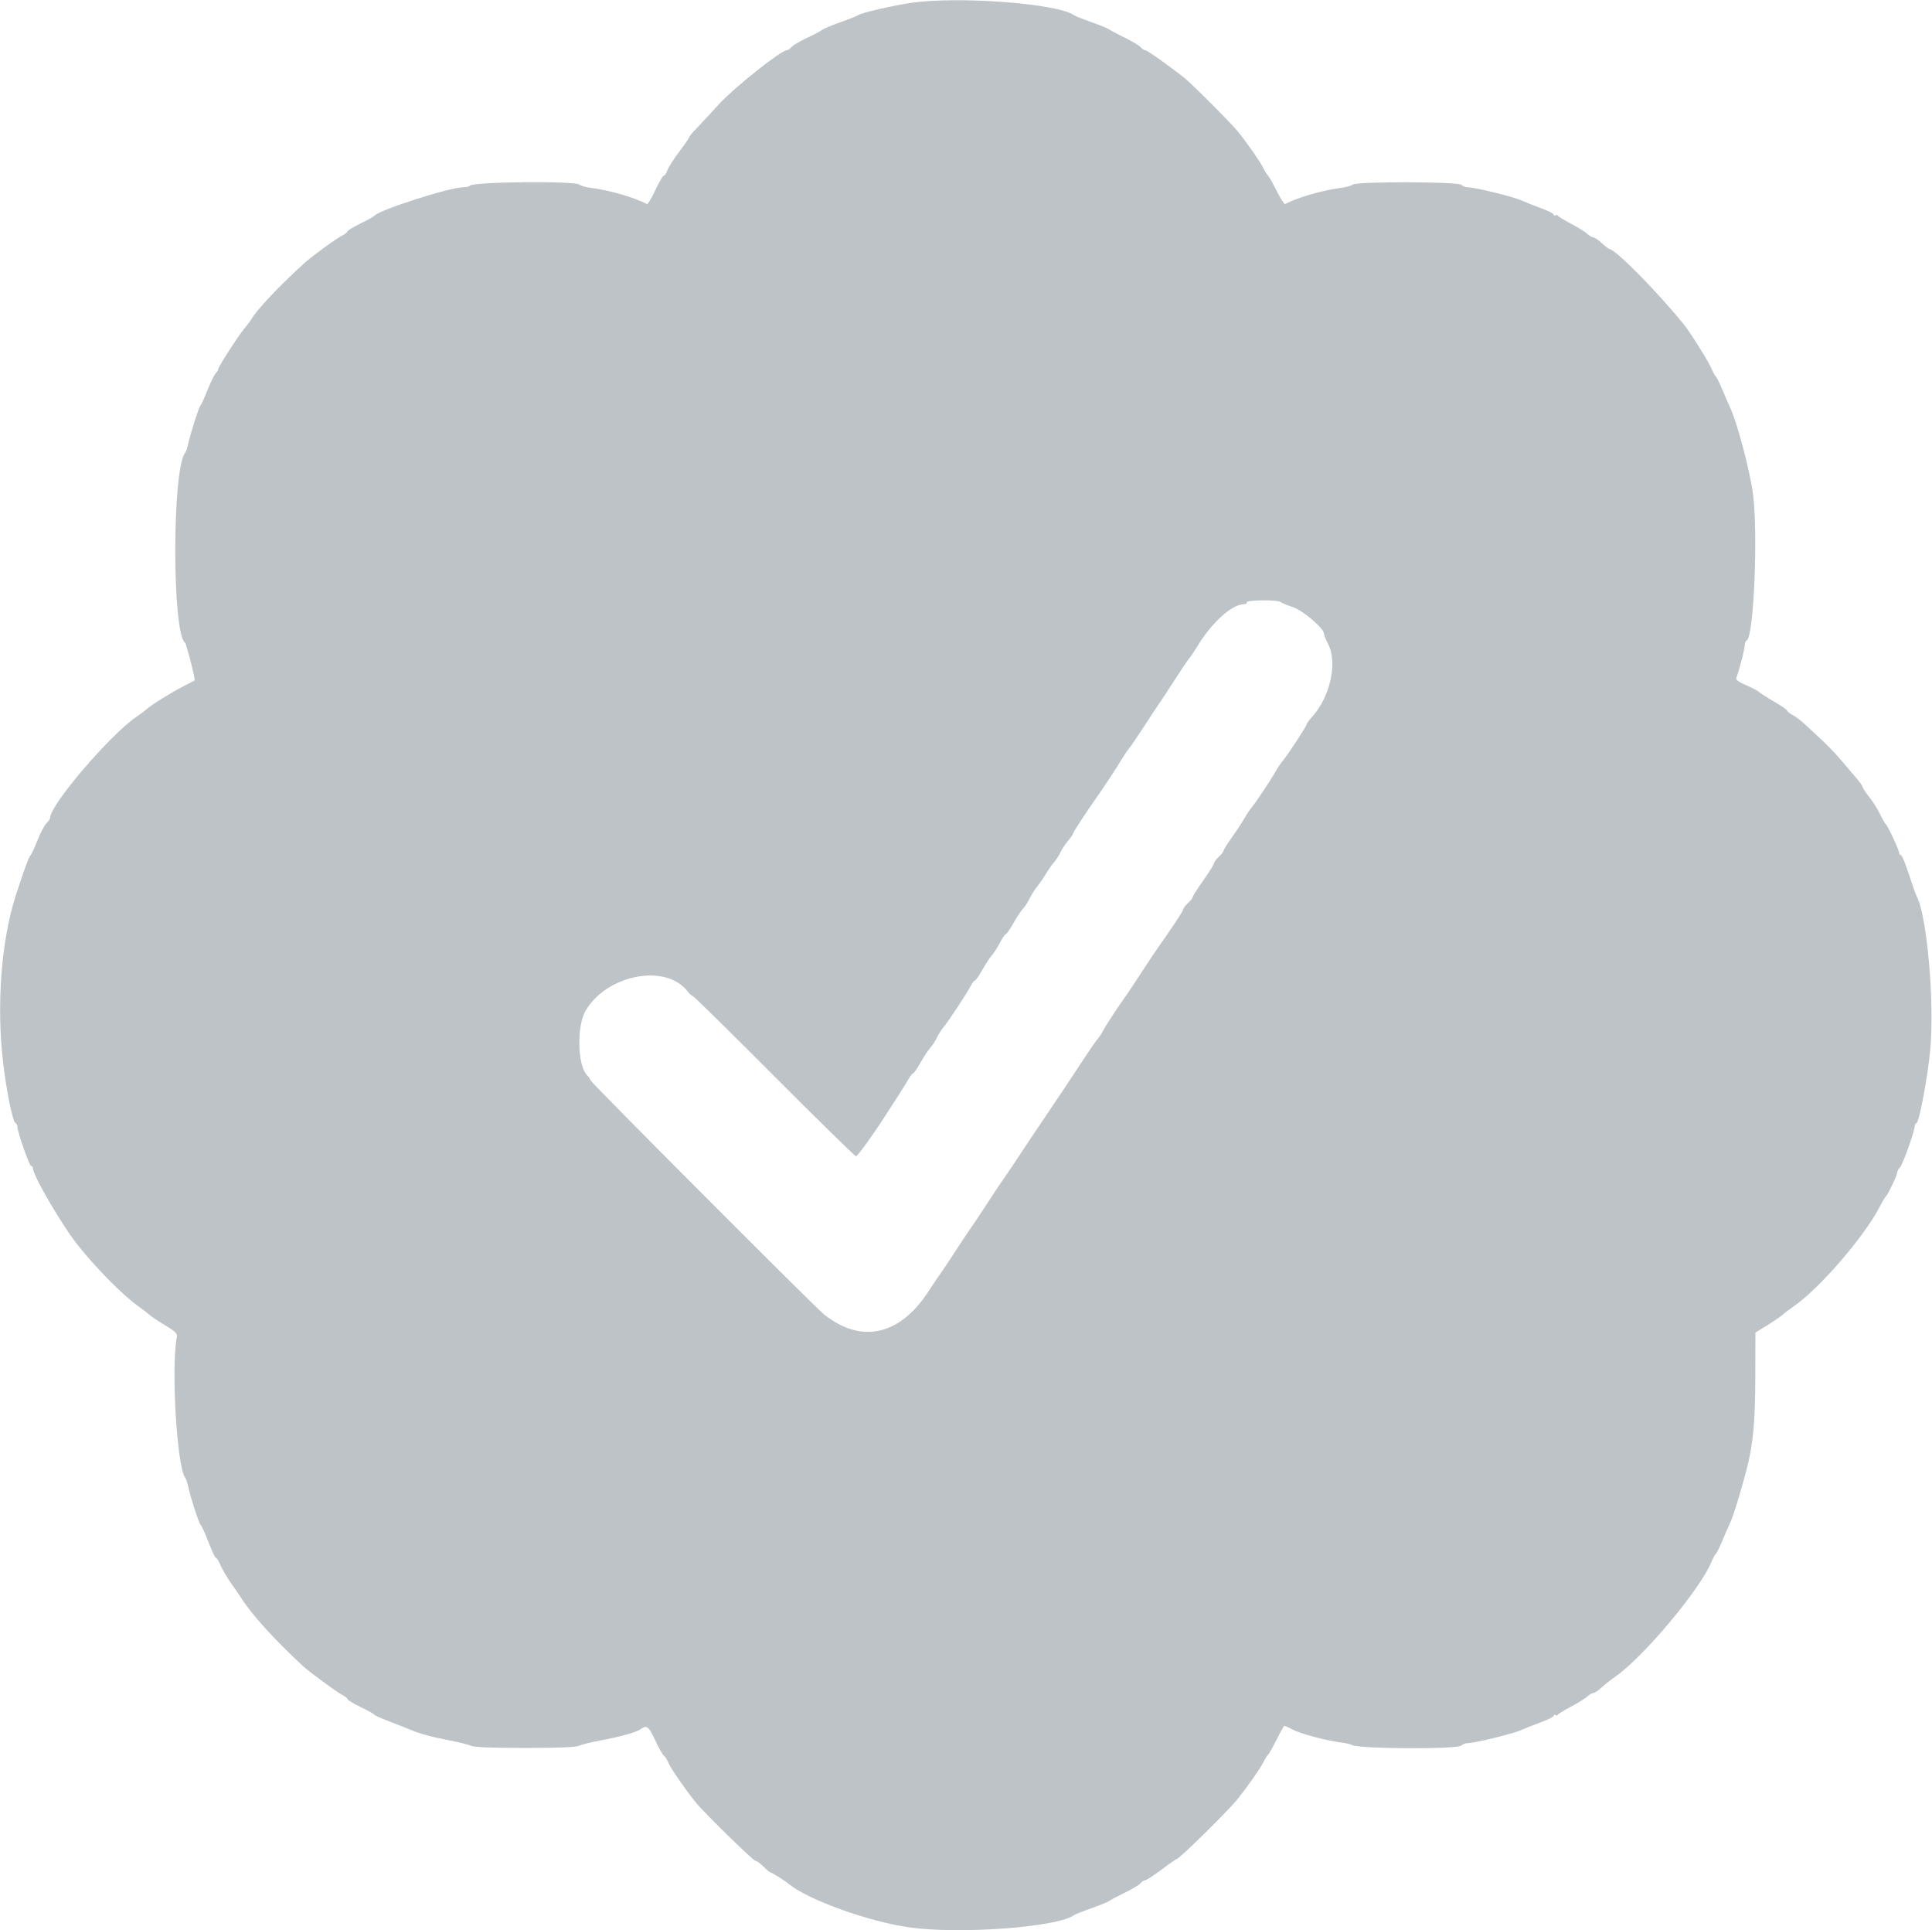 <svg id="svg" version="1.1" width="400" height="399.543" viewBox="0 0 400 399.543" xmlns="http://www.w3.org/2000/svg" xmlns:xlink="http://www.w3.org/1999/xlink" ><g id="svgg"><path id="path0" d="" stroke="none" fill="#0000ff" fill-rule="evenodd"></path><path id="path1" d="M188.412 0.625 C 184.438 1.231,178.269 2.679,177.632 3.156 C 177.407 3.324,175.784 3.968,174.026 4.586 C 172.268 5.205,170.559 5.923,170.230 6.182 C 169.900 6.441,168.458 7.200,167.026 7.869 C 165.593 8.538,164.178 9.379,163.880 9.737 C 163.582 10.096,163.136 10.393,162.888 10.398 C 161.703 10.419,152.096 18.056,148.910 21.510 C 148.438 22.022,147.280 23.281,146.336 24.307 C 145.393 25.334,144.179 26.630,143.639 27.188 C 143.099 27.746,142.657 28.320,142.657 28.465 C 142.657 28.610,141.735 29.948,140.607 31.438 C 139.480 32.927,138.383 34.645,138.170 35.255 C 137.958 35.865,137.626 36.364,137.432 36.364 C 137.239 36.364,136.445 37.721,135.668 39.381 C 134.891 41.040,134.123 42.329,133.961 42.245 C 131.289 40.858,126.301 39.411,122.478 38.914 C 121.379 38.772,120.227 38.454,119.919 38.209 C 118.913 37.408,97.756 37.629,97.251 38.445 C 97.144 38.619,96.482 38.770,95.781 38.780 C 92.959 38.823,78.395 43.508,77.553 44.644 C 77.426 44.815,76.109 45.547,74.625 46.271 C 73.142 46.994,71.928 47.728,71.928 47.902 C 71.928 48.075,71.434 48.465,70.829 48.768 C 69.531 49.420,64.647 52.991,62.937 54.539 C 58.068 58.948,53.177 64.107,52.148 65.920 C 51.928 66.307,51.237 67.233,50.613 67.977 C 49.301 69.541,45.168 75.965,45.160 76.452 C 45.157 76.633,44.924 77.011,44.643 77.293 C 44.361 77.574,43.602 79.135,42.956 80.761 C 42.311 82.386,41.663 83.806,41.517 83.916 C 41.212 84.146,39.396 89.824,38.961 91.908 C 38.800 92.677,38.517 93.496,38.331 93.728 C 35.624 97.108,35.601 130.963,38.305 133.067 C 38.609 133.303,40.494 140.665,40.296 140.842 C 40.221 140.908,39.222 141.434,38.076 142.009 C 35.683 143.211,31.253 145.961,30.370 146.793 C 30.040 147.104,29.105 147.805,28.292 148.353 C 22.881 151.994,10.390 166.588,10.390 169.268 C 10.390 169.509,10.057 170.007,9.651 170.375 C 9.245 170.742,8.396 172.343,7.765 173.933 C 7.134 175.523,6.491 176.915,6.336 177.028 C 6.013 177.263,5.022 179.960,3.255 185.415 C 0.274 194.618,-0.745 207.935,0.625 219.780 C 1.325 225.828,2.643 232.299,3.218 232.501 C 3.426 232.574,3.596 232.902,3.596 233.229 C 3.596 234.268,6.080 241.359,6.444 241.359 C 6.636 241.359,6.793 241.534,6.793 241.748 C 6.793 243.320,12.909 253.782,16.260 257.942 C 20.294 262.951,25.743 268.411,28.856 270.562 C 29.579 271.062,30.474 271.753,30.845 272.099 C 31.217 272.445,32.705 273.447,34.153 274.326 C 36.565 275.790,36.769 276.018,36.580 277.048 C 35.422 283.358,36.663 303.790,38.331 305.872 C 38.517 306.104,38.800 306.923,38.961 307.692 C 39.437 309.970,41.226 315.468,41.563 315.684 C 41.734 315.794,42.445 317.368,43.144 319.181 C 43.842 320.994,44.541 322.478,44.697 322.478 C 44.852 322.478,45.193 322.972,45.453 323.576 C 46.046 324.951,47.059 326.662,48.353 328.472 C 48.903 329.241,49.532 330.158,49.751 330.510 C 51.956 334.048,56.590 339.184,62.695 344.855 C 64.004 346.072,69.765 350.308,70.829 350.837 C 71.434 351.138,71.928 351.535,71.928 351.720 C 71.928 351.904,73.142 352.638,74.625 353.350 C 76.109 354.063,77.380 354.772,77.450 354.926 C 77.520 355.081,79.048 355.763,80.846 356.441 C 82.645 357.120,84.476 357.838,84.915 358.038 C 86.602 358.805,89.448 359.587,92.907 360.235 C 94.885 360.606,96.935 361.118,97.463 361.374 C 98.117 361.690,101.706 361.838,108.692 361.838 C 115.678 361.838,119.267 361.690,119.920 361.374 C 120.447 361.118,122.498 360.614,124.476 360.253 C 128.052 359.601,131.704 358.595,132.468 358.051 C 133.914 357.020,134.252 357.251,135.641 360.216 C 136.399 361.837,137.212 363.282,137.447 363.427 C 137.682 363.572,138.119 364.263,138.418 364.962 C 138.915 366.125,141.676 370.135,143.939 372.981 C 145.631 375.110,155.952 385.215,156.433 385.215 C 156.695 385.215,157.434 385.749,158.075 386.402 C 158.716 387.056,159.368 387.595,159.523 387.601 C 159.806 387.612,162.453 389.280,163.283 389.970 C 167.183 393.214,179.647 397.728,188.085 398.952 C 198.506 400.464,218.994 398.961,222.378 396.437 C 222.597 396.273,224.216 395.632,225.974 395.013 C 227.732 394.393,229.394 393.713,229.667 393.500 C 229.940 393.288,231.390 392.519,232.890 391.791 C 234.390 391.064,235.852 390.185,236.139 389.840 C 236.426 389.494,236.865 389.211,237.114 389.211 C 237.363 389.211,238.881 388.222,240.488 387.013 C 242.095 385.804,243.517 384.815,243.649 384.815 C 244.162 384.815,254.413 374.712,256.238 372.408 C 258.503 369.549,260.858 366.185,261.542 364.835 C 261.931 364.066,262.381 363.347,262.542 363.237 C 262.703 363.127,263.490 361.733,264.290 360.140 C 265.090 358.546,265.826 357.243,265.927 357.243 C 266.027 357.243,266.789 357.597,267.620 358.030 C 269.301 358.906,274.452 360.287,277.522 360.686 C 278.621 360.829,279.700 361.070,279.920 361.221 C 281.105 362.039,301.751 362.146,302.558 361.339 C 302.832 361.064,303.426 360.838,303.876 360.836 C 305.344 360.829,313.147 358.924,314.937 358.135 C 315.898 357.712,317.807 356.957,319.181 356.456 C 320.554 355.956,321.678 355.378,321.678 355.172 C 321.678 354.966,321.843 354.900,322.044 355.024 C 322.245 355.148,322.470 355.114,322.543 354.948 C 322.617 354.781,323.838 354.033,325.258 353.285 C 326.677 352.537,328.194 351.593,328.630 351.187 C 329.065 350.782,329.638 350.450,329.903 350.450 C 330.168 350.450,330.916 349.954,331.564 349.348 C 332.213 348.742,333.502 347.720,334.430 347.078 C 340.212 343.070,351.924 329.110,354.309 323.381 C 354.653 322.554,355.068 321.788,355.230 321.678 C 355.392 321.568,356.016 320.310,356.617 318.881 C 357.218 317.453,357.960 315.744,358.266 315.085 C 358.891 313.741,360.318 309.103,361.586 304.296 C 362.959 299.088,363.399 294.434,363.418 284.883 L 363.437 275.859 365.958 274.293 C 367.345 273.432,368.783 272.445,369.155 272.099 C 369.526 271.753,370.460 271.043,371.229 270.520 C 376.599 266.868,386.099 255.876,389.240 249.682 C 389.723 248.730,390.240 247.862,390.390 247.752 C 390.804 247.449,392.807 243.268,392.807 242.707 C 392.807 242.437,393.061 241.961,393.372 241.651 C 393.938 241.084,396.404 234.194,396.404 233.177 C 396.404 232.879,396.574 232.574,396.783 232.501 C 397.351 232.301,399.092 223.065,399.632 217.383 C 400.563 207.592,398.960 189.446,396.816 185.494 C 396.613 185.121,395.883 183.062,395.194 180.919 C 394.504 178.776,393.775 177.023,393.573 177.023 C 393.372 177.023,393.207 176.827,393.207 176.588 C 393.207 176.022,390.836 170.899,390.451 170.634 C 390.288 170.521,389.753 169.588,389.261 168.560 C 388.770 167.532,387.750 165.914,386.995 164.964 C 386.240 164.014,385.620 163.079,385.618 162.886 C 385.616 162.692,385.030 161.863,384.316 161.043 C 383.601 160.223,382.208 158.585,381.219 157.403 C 380.230 156.220,378.449 154.352,377.262 153.251 C 376.074 152.150,374.456 150.646,373.666 149.909 C 372.875 149.172,371.734 148.313,371.129 148.000 C 370.525 147.688,370.030 147.294,370.030 147.126 C 370.030 146.957,368.816 146.114,367.333 145.252 C 365.849 144.389,364.427 143.482,364.173 143.236 C 363.919 142.990,362.707 142.355,361.480 141.824 C 359.842 141.116,359.315 140.700,359.497 140.260 C 360.036 138.960,361.216 134.417,361.227 133.600 C 361.234 133.124,361.407 132.674,361.613 132.601 C 363.104 132.069,364.033 110.328,362.917 102.098 C 362.280 97.400,359.672 87.540,358.266 84.515 C 357.960 83.856,357.218 82.148,356.617 80.719 C 356.016 79.291,355.392 78.032,355.230 77.922 C 355.068 77.812,354.660 77.061,354.323 76.252 C 353.752 74.880,349.964 68.824,348.686 67.240 C 343.255 60.509,334.429 51.561,333.209 51.551 C 333.068 51.549,332.374 51.009,331.668 50.350 C 330.963 49.690,330.168 49.151,329.903 49.151 C 329.638 49.151,329.059 48.813,328.616 48.401 C 328.173 47.988,326.656 47.044,325.244 46.303 C 323.832 45.562,322.617 44.819,322.543 44.653 C 322.470 44.487,322.245 44.452,322.044 44.577 C 321.843 44.701,321.678 44.634,321.678 44.428 C 321.678 44.222,320.554 43.644,319.181 43.144 C 317.807 42.644,315.898 41.888,314.937 41.465 C 313.147 40.676,305.344 38.771,303.876 38.765 C 303.426 38.763,302.832 38.536,302.558 38.262 C 301.886 37.590,280.922 37.540,280.082 38.209 C 279.773 38.454,278.621 38.772,277.522 38.914 C 273.704 39.410,268.739 40.849,266.047 42.241 C 265.889 42.322,265.102 41.078,264.298 39.476 C 263.493 37.874,262.703 36.474,262.542 36.364 C 262.381 36.254,261.931 35.534,261.542 34.765 C 260.817 33.334,258.257 29.660,256.262 27.188 C 254.871 25.465,246.717 17.310,245.130 16.055 C 241.921 13.517,237.512 10.407,237.112 10.399 C 236.864 10.394,236.426 10.107,236.139 9.761 C 235.852 9.415,234.390 8.537,232.890 7.809 C 231.390 7.081,229.940 6.312,229.667 6.100 C 229.394 5.888,227.732 5.207,225.974 4.588 C 224.216 3.968,222.597 3.327,222.378 3.163 C 219.087 0.708,198.141 -0.857,188.412 0.625 M265.155 124.626 C 265.364 124.819,266.477 125.282,267.628 125.656 C 269.741 126.341,274.126 130.084,274.126 131.201 C 274.126 131.475,274.500 132.411,274.958 133.282 C 276.982 137.130,275.408 144.286,271.628 148.425 C 271.024 149.087,270.529 149.774,270.529 149.951 C 270.529 150.316,266.488 156.468,265.531 157.558 C 265.186 157.951,264.574 158.861,264.170 159.579 C 263.159 161.379,259.902 166.278,259.138 167.148 C 258.793 167.542,258.139 168.525,257.684 169.334 C 257.230 170.143,256.068 171.912,255.102 173.266 C 254.137 174.619,253.344 175.883,253.340 176.075 C 253.336 176.267,252.886 176.847,252.341 177.365 C 251.795 177.882,251.349 178.484,251.349 178.702 C 251.349 178.921,250.360 180.503,249.151 182.218 C 247.942 183.933,246.950 185.489,246.946 185.675 C 246.942 185.862,246.493 186.437,245.947 186.955 C 245.401 187.473,244.955 188.070,244.955 188.282 C 244.955 188.600,242.153 192.834,239.581 196.404 C 239.264 196.843,237.832 199.001,236.398 201.199 C 234.964 203.397,233.532 205.554,233.215 205.994 C 231.555 208.296,228.963 212.244,228.415 213.303 C 228.072 213.967,227.558 214.752,227.274 215.047 C 226.989 215.343,225.517 217.473,224.003 219.780 C 222.489 222.088,220.949 224.426,220.582 224.975 C 218.513 228.066,214.465 234.079,213.990 234.765 C 213.687 235.205,212.253 237.363,210.803 239.560 C 209.354 241.758,207.898 243.916,207.568 244.356 C 207.238 244.795,205.799 246.953,204.371 249.151 C 202.943 251.349,201.505 253.506,201.175 253.946 C 200.844 254.386,199.406 256.543,197.978 258.741 C 196.550 260.939,195.114 263.097,194.786 263.536 C 194.459 263.976,193.250 265.766,192.101 267.513 C 186.195 276.488,178.278 278.183,170.629 272.110 C 168.733 270.604,122.519 224.285,122.317 223.688 C 122.229 223.427,121.847 222.881,121.468 222.474 C 119.549 220.414,119.407 212.349,121.235 209.230 C 125.614 201.758,137.766 199.394,142.282 205.135 C 142.740 205.717,143.263 206.194,143.443 206.194 C 143.623 206.194,151.208 213.654,160.297 222.772 C 169.386 231.890,177.003 239.352,177.223 239.354 C 177.549 239.357,180.793 234.866,183.374 230.839 C 183.680 230.361,184.689 228.801,185.616 227.373 C 186.544 225.944,187.636 224.191,188.043 223.477 C 188.451 222.762,188.908 222.178,189.059 222.178 C 189.210 222.178,189.906 221.166,190.604 219.928 C 191.302 218.691,192.209 217.318,192.620 216.877 C 193.031 216.437,193.635 215.511,193.963 214.820 C 194.290 214.130,194.932 213.120,195.388 212.577 C 196.417 211.350,200.217 205.582,200.974 204.096 C 201.282 203.492,201.666 202.997,201.828 202.997 C 201.989 202.997,202.693 201.985,203.391 200.748 C 204.089 199.510,204.981 198.154,205.373 197.733 C 205.766 197.312,206.498 196.166,207.002 195.187 C 207.506 194.208,208.052 193.407,208.216 193.407 C 208.381 193.407,209.086 192.394,209.785 191.157 C 210.483 189.920,211.390 188.547,211.801 188.106 C 212.212 187.665,212.831 186.708,213.177 185.979 C 213.522 185.250,214.217 184.151,214.721 183.536 C 215.225 182.921,216.069 181.698,216.597 180.819 C 217.125 179.940,217.868 178.882,218.249 178.468 C 218.630 178.053,219.209 177.150,219.536 176.460 C 219.864 175.770,220.592 174.670,221.154 174.016 C 221.717 173.362,222.177 172.687,222.177 172.516 C 222.178 172.258,224.938 168.047,227.211 164.835 C 228.572 162.913,231.250 158.832,232.168 157.283 C 232.717 156.355,233.403 155.337,233.692 155.021 C 233.980 154.704,235.384 152.647,236.810 150.450 C 238.237 148.252,239.663 146.094,239.980 145.654 C 240.296 145.215,241.714 143.057,243.132 140.859 C 244.549 138.661,245.950 136.587,246.246 136.249 C 246.541 135.911,247.210 134.922,247.733 134.051 C 250.834 128.880,255.017 125.075,257.599 125.075 C 257.897 125.075,258.142 124.895,258.142 124.675 C 258.142 124.179,264.621 124.134,265.155 124.626 " stroke="none" fill="#bdc3c7" fill-rule="evenodd"></path><path id="path2" d="" stroke="none" fill="#00cccc" fill-rule="evenodd"></path><path id="path3" d="" stroke="none" fill="#40bfff" fill-rule="evenodd"></path><path id="path4" d="" stroke="none" fill="#00ffff" fill-rule="evenodd"></path></g></svg>
